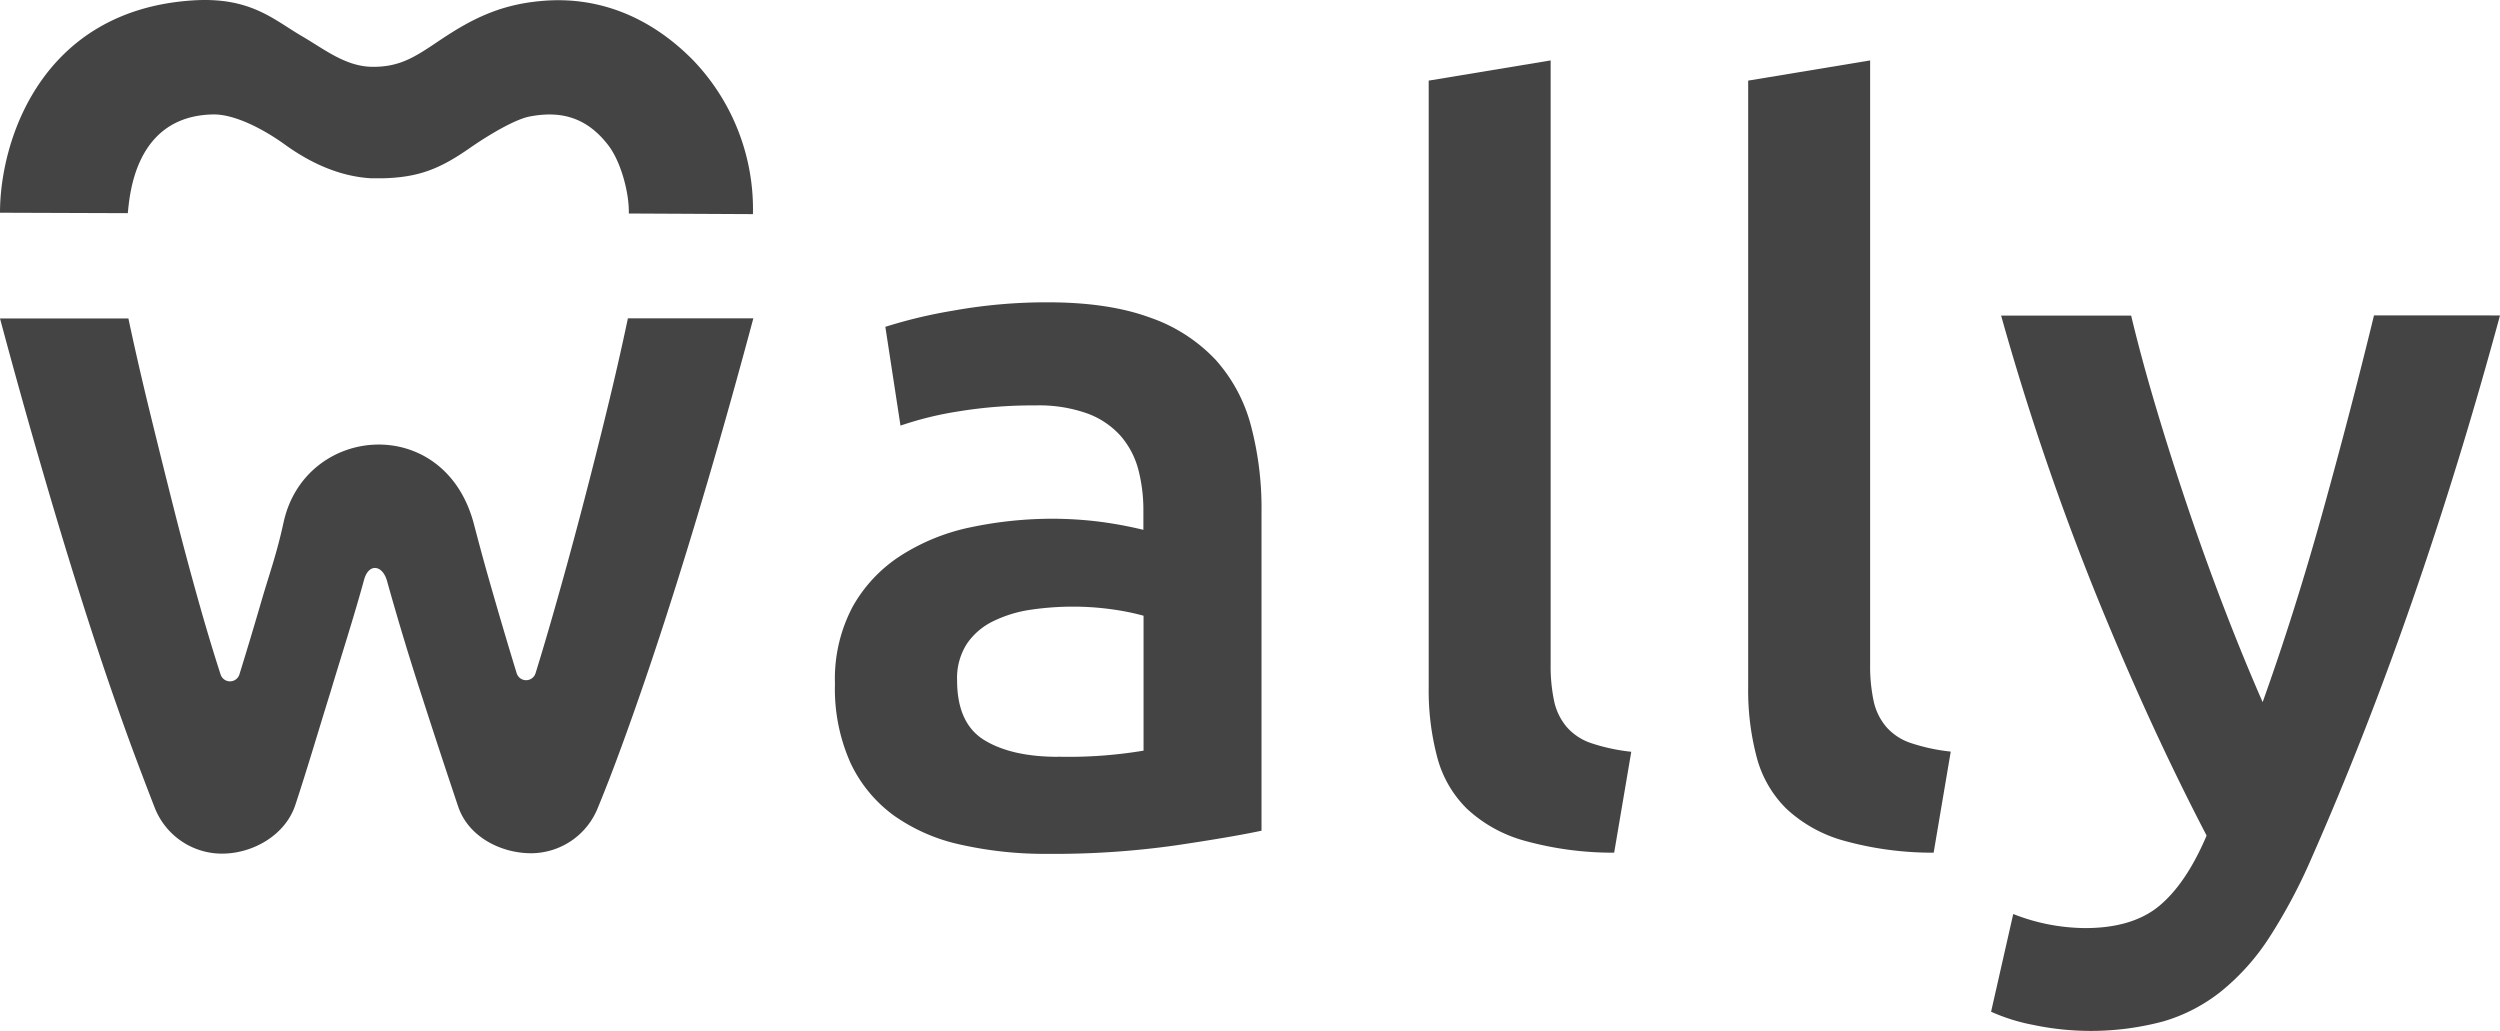 <svg xmlns="http://www.w3.org/2000/svg" viewBox="0 0 445.65 183.78">
    <defs>
        <style>.cls-1{fill:#444444;}</style>
    </defs>
    <title>Wally Logo</title>
    <g id="Layer_2" data-name="Layer 2">
        <g id="Layer_1-2" data-name="Layer 1">
            <path class="cls-1" d="M186.78,53.89q10.77,0,18.14,2.69a29.11,29.11,0,0,1,11.77,7.55A28.34,28.34,0,0,1,223,75.9a57.48,57.48,0,0,1,1.88,15.18v57q-5,1.08-15.18,2.6a154.63,154.63,0,0,1-22.9,1.53,68.61,68.61,0,0,1-15.45-1.62,32.43,32.43,0,0,1-12-5.21,24.44,24.44,0,0,1-7.72-9.34,32.33,32.33,0,0,1-2.79-14.19A27.41,27.41,0,0,1,152,108.14a25.82,25.82,0,0,1,8.53-9.07A37,37,0,0,1,173,94a70.89,70.89,0,0,1,14.83-1.53,69.12,69.12,0,0,1,7.54.45,70.73,70.73,0,0,1,8.45,1.53V90.9a28.55,28.55,0,0,0-.9-7.19,15,15,0,0,0-3.15-6,14.78,14.78,0,0,0-5.93-4,25.59,25.59,0,0,0-9.25-1.44,81.9,81.9,0,0,0-13.83,1.08,60.65,60.65,0,0,0-10.24,2.52l-2.7-17.61a87.39,87.39,0,0,1,12-2.87A94.23,94.23,0,0,1,186.78,53.89Zm1.79,81a80.88,80.88,0,0,0,15.28-1.08V109.76a42.55,42.55,0,0,0-5.21-1.08,49.89,49.89,0,0,0-7.55-.54,51.61,51.61,0,0,0-7.28.54,22.58,22.58,0,0,0-6.64,2,12,12,0,0,0-4.76,4,11.3,11.3,0,0,0-1.8,6.56q0,7.72,4.85,10.69T188.57,134.91Z" />
            <path class="cls-1" d="M287.74,152a58.85,58.85,0,0,1-16.08-2.16,24.63,24.63,0,0,1-10.15-5.66,20,20,0,0,1-5.3-9.16,46.45,46.45,0,0,1-1.53-12.48V14.37l21.74-3.6V118.38a29.7,29.7,0,0,0,.63,6.65,10.54,10.54,0,0,0,2.25,4.58,10,10,0,0,0,4.4,2.88,33.69,33.69,0,0,0,7.09,1.52Z" />
            <path class="cls-1" d="M344.69,152a58.85,58.85,0,0,1-16.08-2.16,24.63,24.63,0,0,1-10.15-5.66,20,20,0,0,1-5.3-9.16,46.45,46.45,0,0,1-1.53-12.48V14.37l21.74-3.6V118.38A29.7,29.7,0,0,0,334,125a10.54,10.54,0,0,0,2.25,4.58,10,10,0,0,0,4.4,2.88,33.69,33.69,0,0,0,7.09,1.52Z" />
            <path class="cls-1" d="M445.65,56.23q-14.52,53.54-33.71,97a97.25,97.25,0,0,1-7.38,13.83,40.74,40.74,0,0,1-8.45,9.52,30,30,0,0,1-10.43,5.48,49.91,49.91,0,0,1-23.29.63,33.4,33.4,0,0,1-7.46-2.34l3.95-17.42a35.43,35.43,0,0,0,12.81,2.51q8.49,0,13.27-4t8.39-12.49q-10.29-19.75-19.76-43.11a475.93,475.93,0,0,1-16.87-49.58H379.9q1.8,7.55,4.42,16.34T390,90.45q3.06,9.08,6.49,18t6.85,16.71q5.73-16,10.73-34t9.12-34.94Z" />
            <path class="cls-1" d="M22.78,38,0,37.92C0,25,7.38,1.89,34.25.08c10.33-.7,14.47,3.38,19.54,6.35,4,2.32,7.8,5.43,12.56,5.48s7.43-1.62,11.53-4.38C83.38,3.82,88.52.9,96.36.19c10.49-1,19.8,3,27.25,10.6a38.38,38.38,0,0,1,10.61,27.38l-22.13-.11c.1-3.52-1.34-9.12-3.63-12.13-4.08-5.34-8.89-6.13-14-5.17-2.56.48-7.12,3.13-10.74,5.65-5.27,3.66-9,5.2-15.42,5.37-.72,0-1.43,0-2.15,0-5.78-.33-11-2.87-15.27-5.94-3.91-2.84-9.09-5.52-12.92-5.44C23.77,20.68,23.09,35.41,22.78,38Z" />
            <path class="cls-1" d="M69,103.59c-.81-2.94-3.28-3.21-4.09-.27-1.9,6.92-4,13.37-6,20.05-2.14,6.87-4.18,13.83-6.28,20.17-1.78,5.33-7.54,8.63-13.06,8.63h0a12.88,12.88,0,0,1-12-8.22q-2-5.13-4.15-10.93-3.95-10.76-7.88-23T7.7,84.32Q3.76,70.82,0,56.77H22.89q1.62,7.66,3.78,16.51t4.49,18.06q2.34,9.21,4.85,18,1.65,5.75,3.31,10.88a1.76,1.76,0,0,0,3.36,0q1.84-5.94,3.65-12.14c1.73-6,2.9-8.94,4.23-15,3.83-17.41,28.61-19.53,33.89.23C86,99.23,86.8,102.07,88.52,108q1.77,6.1,3.58,12a1.76,1.76,0,0,0,3.37,0q1.55-5,3.17-10.68,2.51-8.76,4.94-18t4.58-18.06q2.16-8.85,3.77-16.51h22.36q-3.76,14.06-7.7,27.55T118.71,110q-3.94,12.22-7.89,23-2.14,5.88-4.25,11a12.86,12.86,0,0,1-11.88,8.1h0c-5.49,0-11.21-3-13-8.28q-3.21-9.54-6.54-19.88Q71.91,114,69,103.59Z" />
        </g>
    </g>
</svg>